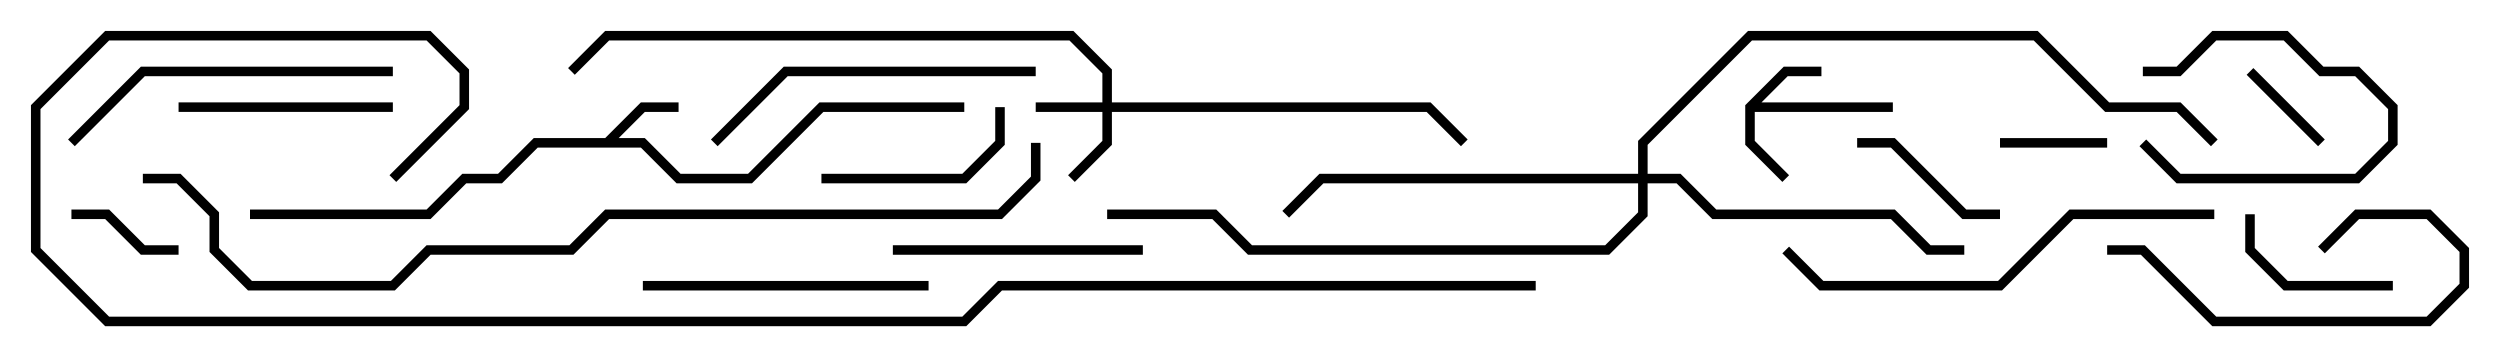 <svg version="1.1" width="105" height="15" xmlns="http://www.w3.org/2000/svg"><path d="M73.3,4.417L74.917,2.8L76.5,2.8L76.5,3.2L75.083,3.2L73.983,4.3L79.5,4.3L79.5,4.7L73.7,4.7L73.7,5.917L75.141,7.359L74.859,7.641L73.3,6.083z" stroke="none"/><path d="M25.417,5.8L26.917,4.3L28.5,4.3L28.5,4.7L27.083,4.7L25.983,5.8L27.083,5.8L28.583,7.3L31.417,7.3L34.417,4.3L40.5,4.3L40.5,4.7L34.583,4.7L31.583,7.7L28.417,7.7L26.917,6.2L22.583,6.2L21.083,7.7L19.583,7.7L18.083,9.2L10.5,9.2L10.5,8.8L17.917,8.8L19.417,7.3L20.917,7.3L22.417,5.8z" stroke="none"/><path d="M46.3,4.3L46.3,3.083L44.917,1.7L25.583,1.7L24.141,3.141L23.859,2.859L25.417,1.3L45.083,1.3L46.7,2.917L46.7,4.3L60.083,4.3L61.641,5.859L61.359,6.141L59.917,4.7L46.7,4.7L46.7,6.083L45.141,7.641L44.859,7.359L46.3,5.917L46.3,4.7L43.5,4.7L43.5,4.3z" stroke="none"/><path d="M68.8,7.3L68.8,5.917L73.417,1.3L85.583,1.3L88.583,4.3L91.583,4.3L93.141,5.859L92.859,6.141L91.417,4.7L88.417,4.7L85.417,1.7L73.583,1.7L69.2,6.083L69.2,7.3L70.583,7.3L72.083,8.8L79.583,8.8L81.083,10.3L82.5,10.3L82.5,10.7L80.917,10.7L79.417,9.2L71.917,9.2L70.417,7.7L69.2,7.7L69.2,9.083L67.583,10.7L52.417,10.7L50.917,9.2L46.5,9.2L46.5,8.8L51.083,8.8L52.583,10.3L67.417,10.3L68.8,8.917L68.8,7.7L55.583,7.7L54.141,9.141L53.859,8.859L55.417,7.3z" stroke="none"/><path d="M89.859,6.141L90.141,5.859L91.583,7.3L98.917,7.3L100.3,5.917L100.3,4.583L98.917,3.2L97.417,3.2L95.917,1.7L93.083,1.7L91.583,3.2L90,3.2L90,2.8L91.417,2.8L92.917,1.3L96.083,1.3L97.583,2.8L99.083,2.8L100.7,4.417L100.7,6.083L99.083,7.7L91.417,7.7z" stroke="none"/><path d="M97.641,5.859L97.359,6.141L94.359,3.141L94.641,2.859z" stroke="none"/><path d="M88.5,5.8L88.5,6.2L84,6.2L84,5.8z" stroke="none"/><path d="M7.5,10.3L7.5,10.7L5.917,10.7L4.417,9.2L3,9.2L3,8.8L4.583,8.8L6.083,10.3z" stroke="none"/><path d="M84,8.8L84,9.2L82.417,9.2L79.417,6.2L78,6.2L78,5.8L79.583,5.8L82.583,8.8z" stroke="none"/><path d="M100.5,11.8L100.5,12.2L95.917,12.2L94.3,10.583L94.3,9L94.7,9L94.7,10.417L96.083,11.8z" stroke="none"/><path d="M41.8,4.5L42.2,4.5L42.2,6.083L40.583,7.7L34.5,7.7L34.5,7.3L40.417,7.3L41.8,5.917z" stroke="none"/><path d="M88.5,10.7L88.5,10.3L90.083,10.3L93.083,13.3L101.917,13.3L103.3,11.917L103.3,10.583L101.917,9.2L99.083,9.2L97.641,10.641L97.359,10.359L98.917,8.8L102.083,8.8L103.7,10.417L103.7,12.083L102.083,13.7L92.917,13.7L89.917,10.7z" stroke="none"/><path d="M16.5,4.3L16.5,4.7L7.5,4.7L7.5,4.3z" stroke="none"/><path d="M48,10.3L48,10.7L37.5,10.7L37.5,10.3z" stroke="none"/><path d="M27,12.2L27,11.8L39,11.8L39,12.2z" stroke="none"/><path d="M43.5,2.8L43.5,3.2L33.083,3.2L30.141,6.141L29.859,5.859L32.917,2.8z" stroke="none"/><path d="M16.5,2.8L16.5,3.2L6.083,3.2L3.141,6.141L2.859,5.859L5.917,2.8z" stroke="none"/><path d="M93,8.8L93,9.2L87.083,9.2L84.083,12.2L76.417,12.2L74.859,10.641L75.141,10.359L76.583,11.8L83.917,11.8L86.917,8.8z" stroke="none"/><path d="M43.3,6L43.7,6L43.7,7.583L42.083,9.2L25.583,9.2L24.083,10.7L18.083,10.7L16.583,12.2L10.417,12.2L8.8,10.583L8.8,9.083L7.417,7.7L6,7.7L6,7.3L7.583,7.3L9.2,8.917L9.2,10.417L10.583,11.8L16.417,11.8L17.917,10.3L23.917,10.3L25.417,8.8L41.917,8.8L43.3,7.417z" stroke="none"/><path d="M64.5,11.8L64.5,12.2L42.083,12.2L40.583,13.7L4.417,13.7L1.3,10.583L1.3,4.417L4.417,1.3L18.083,1.3L19.7,2.917L19.7,4.583L16.641,7.641L16.359,7.359L19.3,4.417L19.3,3.083L17.917,1.7L4.583,1.7L1.7,4.583L1.7,10.417L4.583,13.3L40.417,13.3L41.917,11.8z" stroke="none"/></svg>
